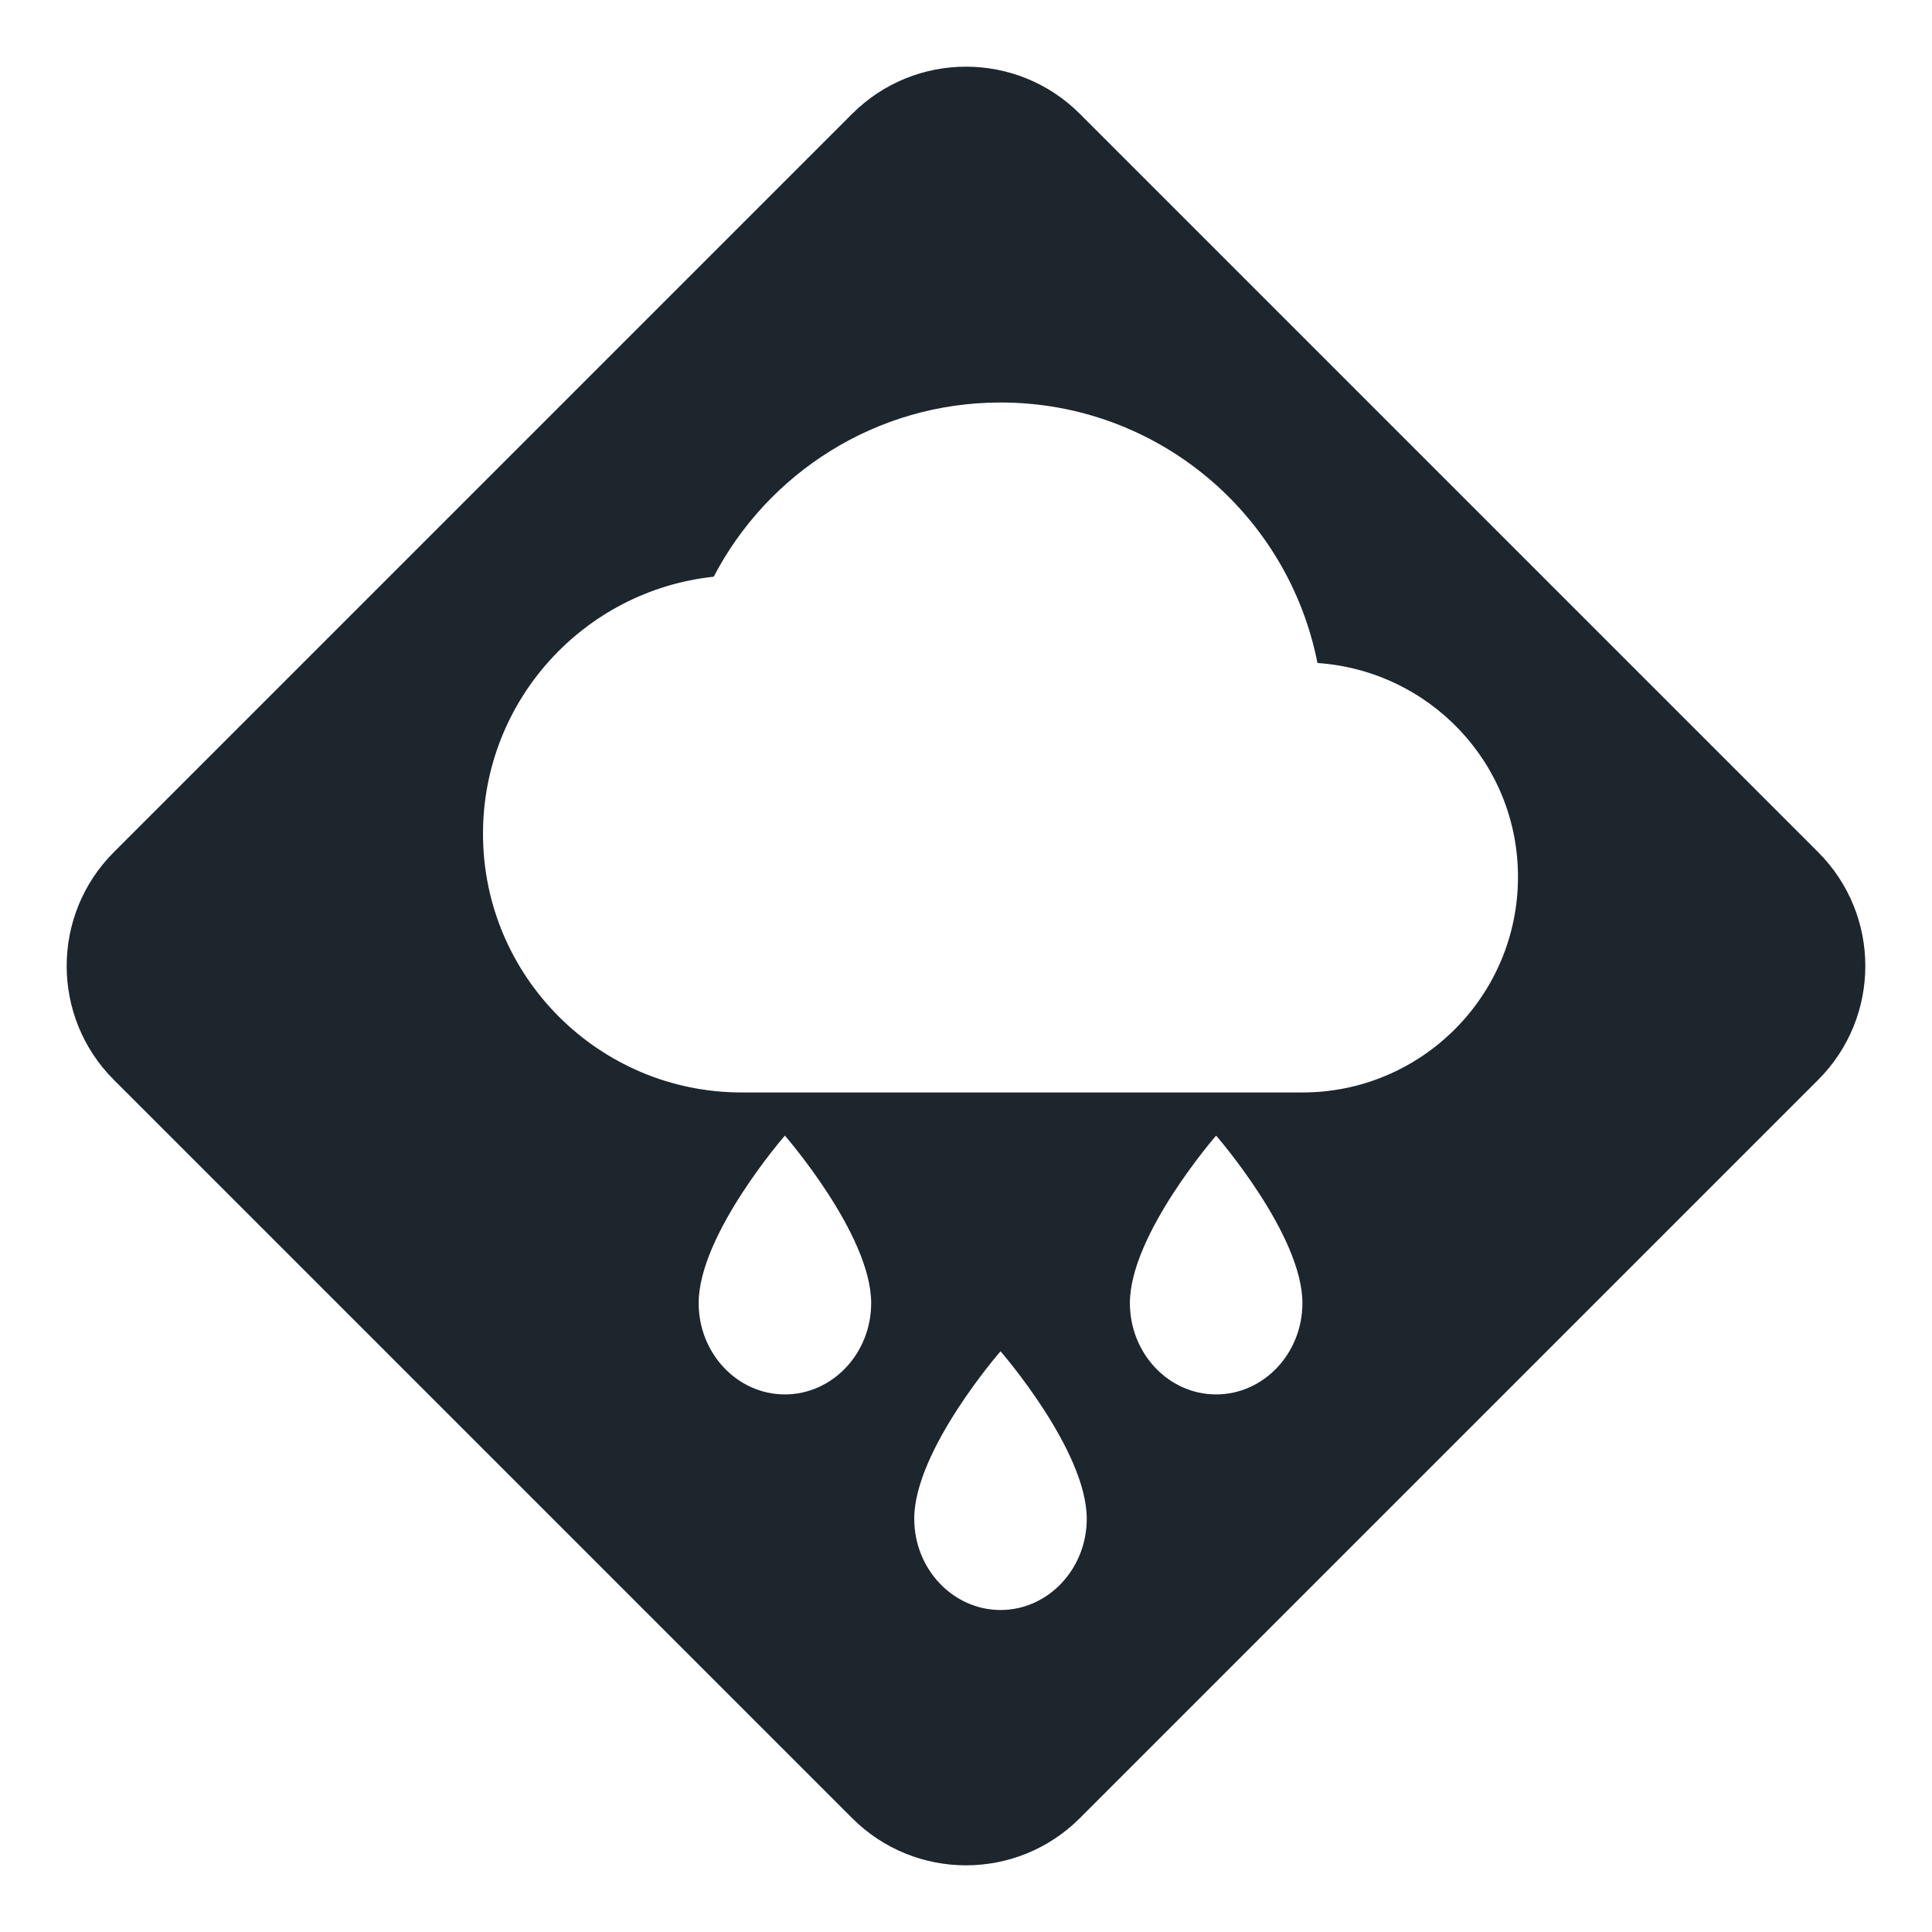 <svg width="24" height="24" viewBox="0 0 24 24" fill="none" xmlns="http://www.w3.org/2000/svg">
<path fill-rule="evenodd" clip-rule="evenodd" d="M10.586 1.414C11.367 0.633 12.633 0.633 13.414 1.414L22.586 10.586C23.367 11.367 23.367 12.633 22.586 13.414L13.414 22.586C12.633 23.367 11.367 23.367 10.586 22.586L1.414 13.414C0.633 12.633 0.633 11.367 1.414 10.586L10.586 1.414ZM16.366 8.236C16.002 6.388 14.379 5 12.429 5C10.88 5 9.536 5.879 8.866 7.164C7.254 7.336 6 8.702 6 10.357C6 12.13 7.441 13.571 9.214 13.571H16.179C17.657 13.571 18.857 12.371 18.857 10.893C18.857 9.479 17.759 8.332 16.366 8.236ZM9.75 17.322C9.159 17.322 8.679 16.813 8.679 16.187C8.679 15.336 9.75 14.107 9.75 14.107C9.75 14.107 10.822 15.336 10.822 16.187C10.822 16.813 10.341 17.322 9.75 17.322ZM14.036 16.187C14.036 16.813 14.516 17.322 15.107 17.322C15.698 17.322 16.179 16.813 16.179 16.187C16.179 15.336 15.107 14.107 15.107 14.107C15.107 14.107 14.036 15.336 14.036 16.187ZM12.429 20C11.838 20 11.357 19.491 11.357 18.866C11.357 18.015 12.429 16.786 12.429 16.786C12.429 16.786 13.5 18.015 13.5 18.866C13.5 19.491 13.02 20 12.429 20Z" fill="#1D252D"/>
</svg>

